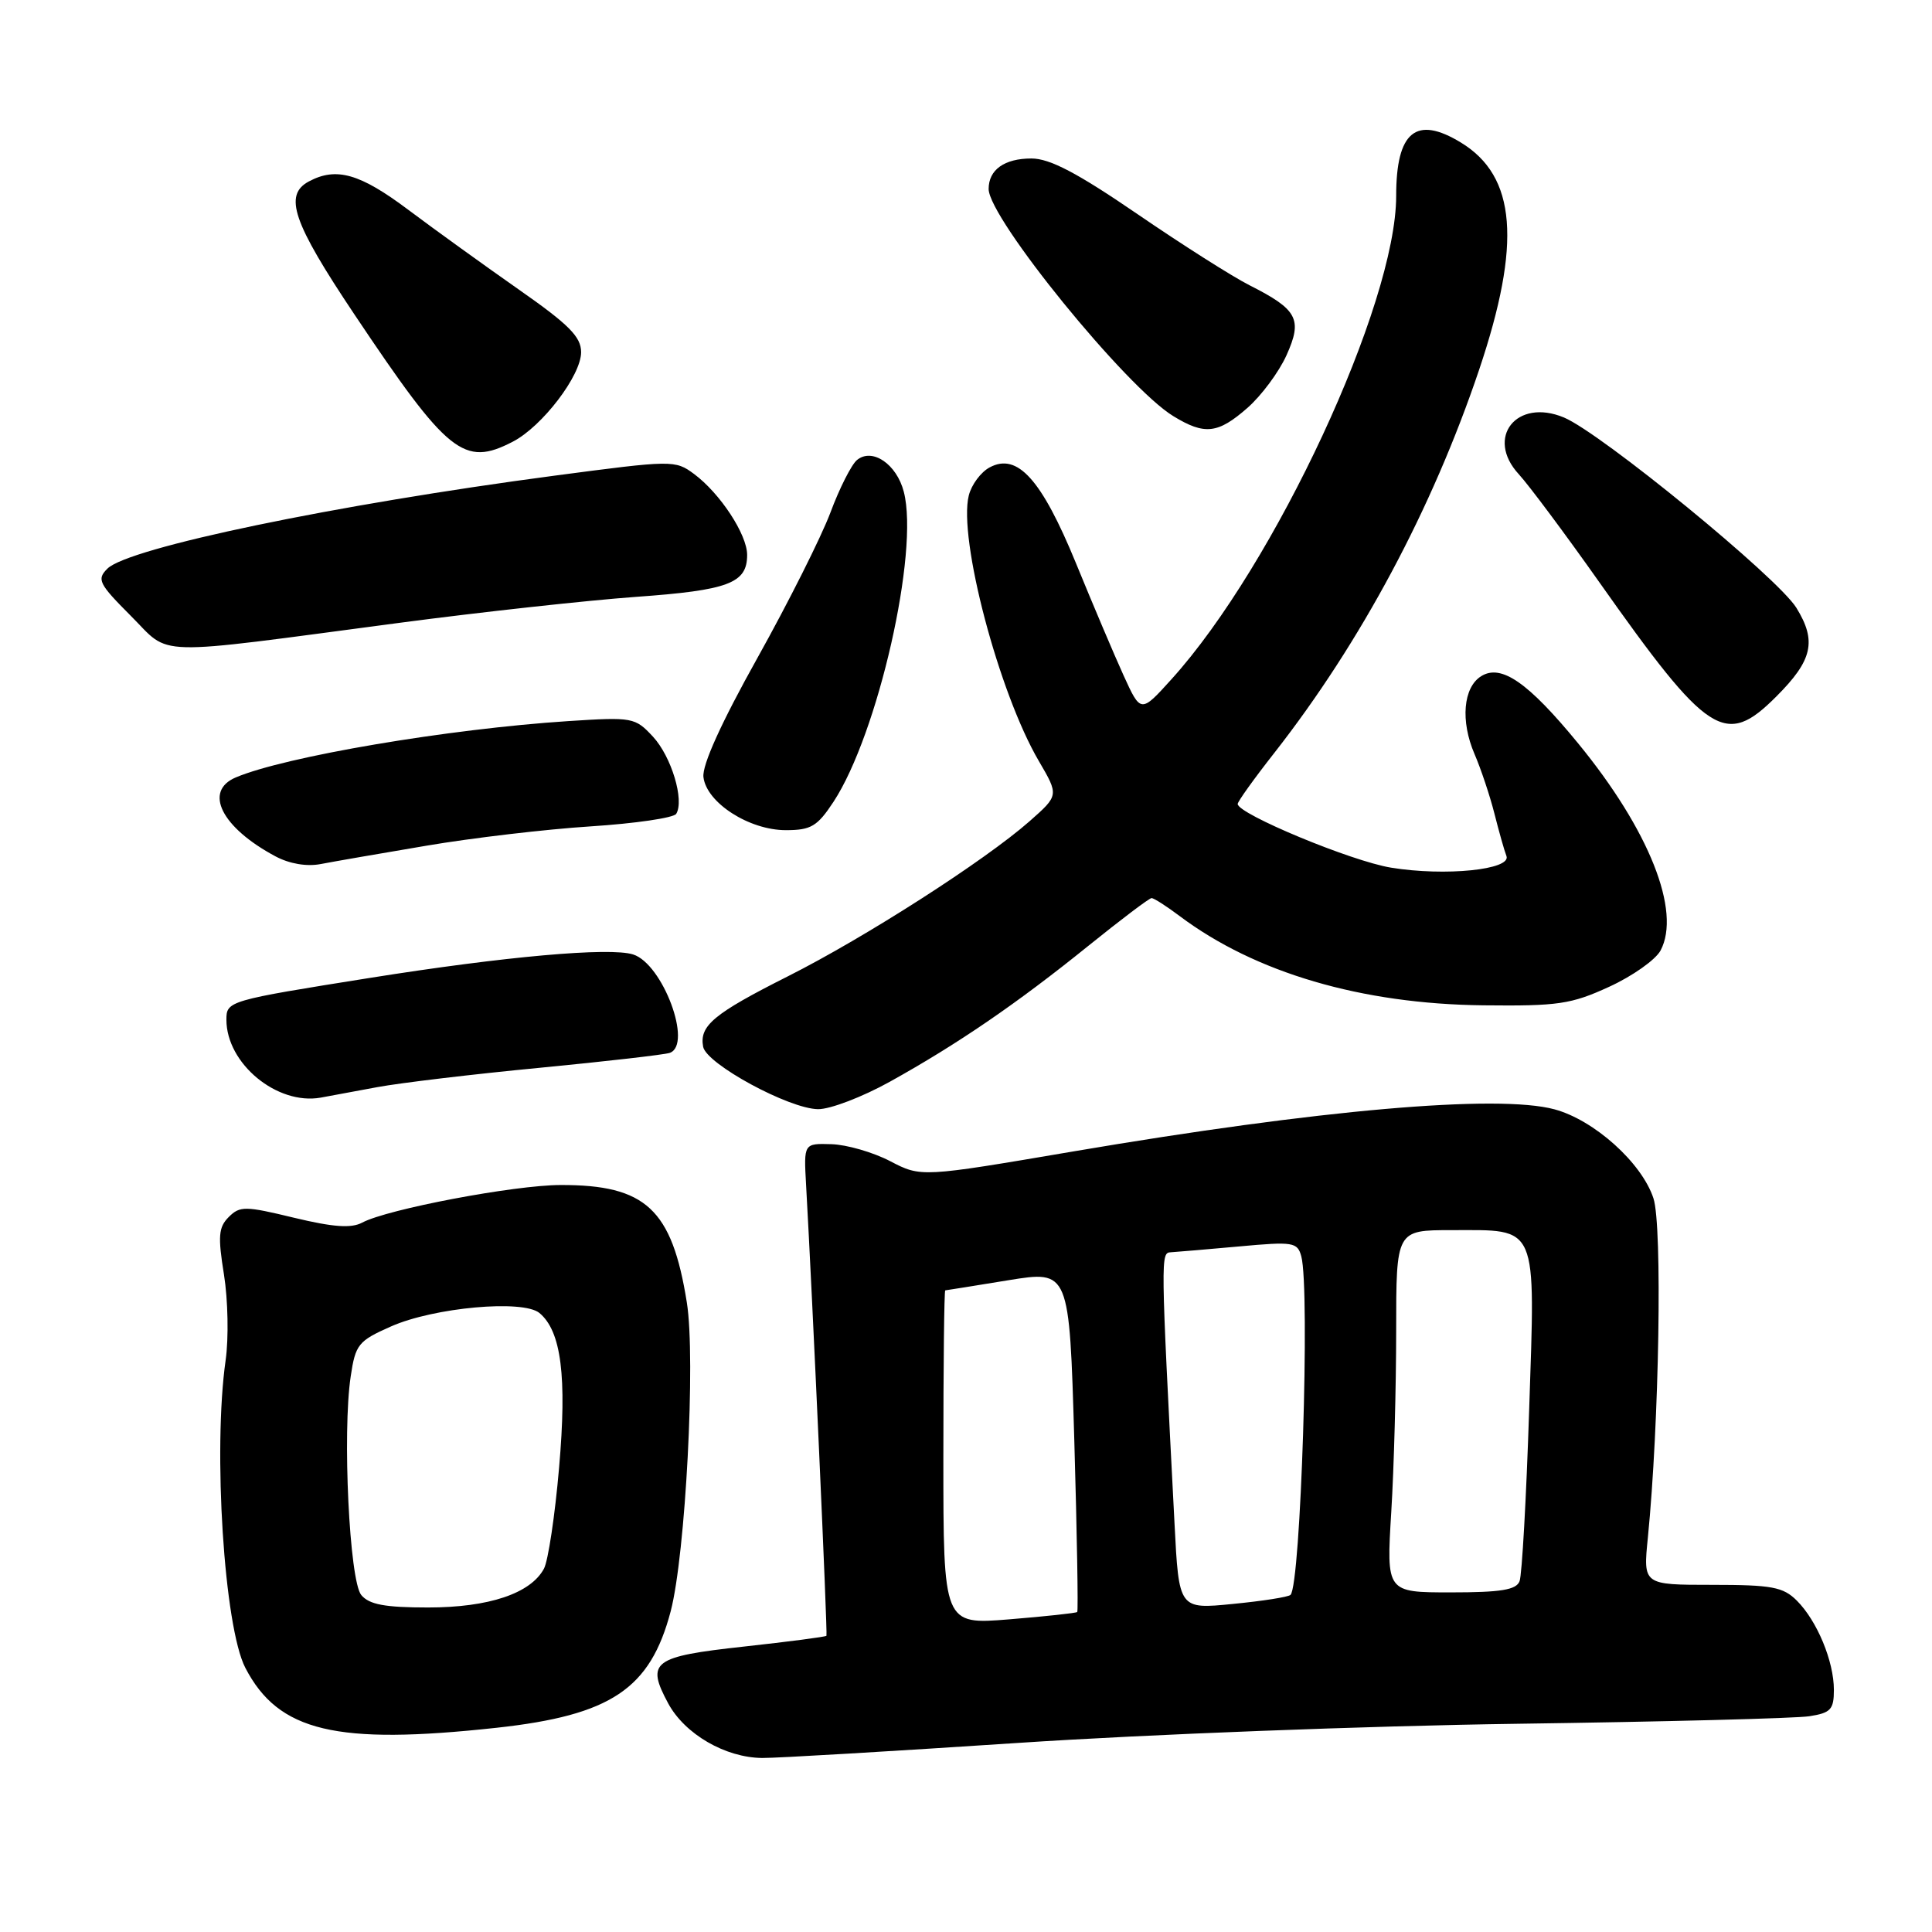 <?xml version="1.0" encoding="UTF-8" standalone="no"?>
<!DOCTYPE svg PUBLIC "-//W3C//DTD SVG 1.1//EN" "http://www.w3.org/Graphics/SVG/1.1/DTD/svg11.dtd" >
<svg xmlns="http://www.w3.org/2000/svg" xmlns:xlink="http://www.w3.org/1999/xlink" version="1.1" viewBox="0 0 256 256">
 <g >
 <path fill="currentColor"
d=" M 135.00 230.94 C 151.78 229.82 181.47 228.68 201.00 228.41 C 220.53 228.14 237.96 227.69 239.75 227.41 C 242.58 226.97 243.00 226.52 243.00 223.92 C 243.00 220.13 240.78 214.78 238.09 212.09 C 236.28 210.28 234.79 210.00 226.86 210.00 C 217.72 210.00 217.72 210.00 218.35 203.75 C 219.85 188.66 220.29 162.41 219.09 158.78 C 217.54 154.07 211.24 148.41 205.97 146.99 C 198.46 144.97 174.68 147.05 142.28 152.56 C 122.06 156.00 122.06 156.00 117.95 153.86 C 115.69 152.68 112.19 151.67 110.17 151.61 C 106.50 151.50 106.50 151.50 106.81 157.00 C 107.66 171.95 109.67 216.53 109.51 216.75 C 109.41 216.89 104.49 217.53 98.57 218.18 C 86.49 219.50 85.57 220.19 88.54 225.71 C 90.74 229.78 96.11 232.90 101.00 232.94 C 102.92 232.96 118.22 232.05 135.00 230.94 Z  M 65.79 228.94 C 80.96 227.28 86.16 223.80 88.87 213.50 C 90.84 205.98 92.20 180.02 91.01 172.59 C 89.04 160.21 85.57 156.99 74.28 157.02 C 68.15 157.03 51.32 160.22 48.00 162.00 C 46.54 162.78 44.18 162.61 38.97 161.36 C 32.49 159.79 31.79 159.78 30.31 161.26 C 28.95 162.62 28.86 163.81 29.68 168.91 C 30.21 172.23 30.31 177.32 29.90 180.22 C 28.20 192.17 29.70 215.59 32.51 221.00 C 36.90 229.45 44.51 231.26 65.79 228.94 Z  M 117.90 143.34 C 126.87 138.36 134.75 132.97 144.16 125.37 C 148.50 121.87 152.29 119.00 152.59 119.00 C 152.89 119.00 154.57 120.07 156.32 121.39 C 166.33 128.90 180.38 133.03 196.54 133.21 C 206.44 133.32 208.18 133.07 213.21 130.76 C 216.30 129.35 219.37 127.18 220.03 125.95 C 222.80 120.76 218.52 109.97 209.12 98.51 C 202.48 90.41 198.91 87.94 196.26 89.60 C 193.88 91.09 193.50 95.54 195.38 99.91 C 196.23 101.88 197.42 105.44 198.02 107.81 C 198.62 110.18 199.33 112.71 199.61 113.42 C 200.31 115.24 191.51 116.14 184.33 114.97 C 179.08 114.12 164.00 107.85 164.00 106.53 C 164.00 106.21 166.19 103.15 168.88 99.73 C 180.34 85.08 189.78 67.42 195.99 49.00 C 201.63 32.23 200.92 23.36 193.58 18.89 C 187.63 15.26 185.00 17.43 185.00 25.97 C 185.00 40.29 168.92 74.87 155.23 90.00 C 151.16 94.50 151.16 94.50 148.88 89.50 C 147.63 86.75 144.79 80.05 142.56 74.60 C 138.01 63.51 134.81 59.96 131.14 61.93 C 129.97 62.55 128.73 64.22 128.37 65.65 C 126.95 71.32 132.35 91.80 137.65 100.84 C 140.31 105.39 140.31 105.39 136.41 108.83 C 130.49 114.04 114.61 124.23 104.39 129.37 C 94.57 134.32 92.65 135.91 93.17 138.70 C 93.60 140.99 104.56 146.93 108.40 146.97 C 110.00 146.99 114.28 145.35 117.90 143.34 Z  M 50.00 144.05 C 53.02 143.49 62.70 142.33 71.50 141.49 C 80.30 140.64 88.06 139.75 88.75 139.51 C 91.81 138.42 87.82 127.71 83.89 126.47 C 80.81 125.49 66.89 126.73 49.00 129.58 C 30.22 132.57 30.00 132.64 30.00 135.12 C 30.00 140.93 36.71 146.47 42.50 145.44 C 43.60 145.24 46.98 144.62 50.00 144.05 Z  M 56.50 112.06 C 62.55 111.03 72.34 109.88 78.25 109.50 C 84.16 109.12 89.27 108.37 89.60 107.84 C 90.71 106.04 88.97 100.26 86.52 97.61 C 84.15 95.06 83.83 95.00 75.29 95.55 C 59.37 96.59 37.80 100.24 31.25 103.01 C 26.93 104.83 29.34 109.65 36.50 113.47 C 38.35 114.46 40.65 114.85 42.50 114.49 C 44.15 114.17 50.45 113.08 56.50 112.06 Z  M 110.44 106.25 C 116.33 97.27 121.82 73.11 119.76 65.17 C 118.81 61.48 115.56 59.29 113.55 60.96 C 112.82 61.57 111.23 64.70 110.03 67.93 C 108.82 71.15 104.48 79.80 100.38 87.15 C 95.57 95.76 93.02 101.38 93.21 102.97 C 93.61 106.36 99.26 110.00 104.13 110.00 C 107.46 110.00 108.30 109.50 110.44 106.25 Z  M 235.36 92.30 C 240.18 87.49 240.75 84.95 238.03 80.54 C 235.55 76.53 212.17 57.39 207.23 55.32 C 200.96 52.70 196.77 57.98 201.25 62.84 C 202.59 64.30 207.37 70.71 211.87 77.08 C 226.37 97.62 228.60 99.06 235.36 92.30 Z  M 53.00 82.52 C 63.73 81.10 77.79 79.56 84.25 79.09 C 96.55 78.21 99.00 77.28 99.00 73.53 C 99.00 70.82 95.42 65.37 91.96 62.80 C 89.46 60.95 89.11 60.96 73.46 63.03 C 44.48 66.86 17.00 72.58 14.23 75.35 C 12.80 76.77 13.08 77.34 17.33 81.60 C 22.77 87.03 19.49 86.95 53.00 82.52 Z  M 67.94 58.53 C 71.84 56.52 77.00 49.76 77.00 46.67 C 77.00 44.63 75.40 43.02 68.75 38.37 C 64.21 35.19 57.62 30.44 54.10 27.80 C 47.69 22.99 44.56 22.10 40.93 24.04 C 37.56 25.84 38.79 29.45 46.94 41.63 C 59.37 60.21 61.46 61.88 67.94 58.53 Z  M 165.29 54.05 C 167.14 52.43 169.47 49.29 170.47 47.07 C 172.62 42.30 171.94 41.02 165.57 37.80 C 163.33 36.67 156.65 32.43 150.72 28.37 C 142.73 22.90 139.10 21.00 136.67 21.00 C 133.09 21.00 131.00 22.49 131.00 25.04 C 131.00 28.91 149.23 51.34 155.47 55.14 C 159.62 57.68 161.38 57.48 165.29 54.05 Z  M 125.00 193.14 C 125.00 180.96 125.11 170.99 125.25 170.98 C 125.39 170.97 129.14 170.37 133.60 169.64 C 141.69 168.33 141.69 168.33 142.35 190.83 C 142.71 203.21 142.88 213.45 142.74 213.60 C 142.59 213.74 138.54 214.18 133.74 214.57 C 125.00 215.28 125.00 215.28 125.00 193.14 Z  M 155.63 201.87 C 153.78 166.13 153.78 166.00 155.16 165.93 C 155.90 165.89 159.96 165.54 164.19 165.16 C 171.37 164.50 171.92 164.59 172.43 166.48 C 173.60 170.85 172.36 209.98 171.00 211.33 C 170.72 211.61 167.29 212.15 163.36 212.53 C 156.21 213.24 156.21 213.24 155.63 201.87 Z  M 184.35 200.34 C 184.71 194.48 185.00 183.68 185.00 176.34 C 185.00 163.00 185.00 163.00 192.31 163.00 C 203.92 163.00 203.44 161.91 202.62 186.87 C 202.24 198.51 201.67 208.70 201.35 209.52 C 200.91 210.67 198.87 211.00 192.24 211.00 C 183.70 211.00 183.70 211.00 184.35 200.34 Z  M 47.87 211.35 C 46.30 209.46 45.35 189.83 46.47 182.38 C 47.10 178.14 47.47 177.68 51.81 175.76 C 57.50 173.24 69.30 172.17 71.48 173.98 C 74.37 176.38 75.14 182.39 74.08 194.49 C 73.54 200.80 72.63 206.82 72.08 207.85 C 70.32 211.14 64.78 213.00 56.72 213.00 C 50.99 213.00 48.92 212.61 47.87 211.35 Z "/>
</g>
</svg>
